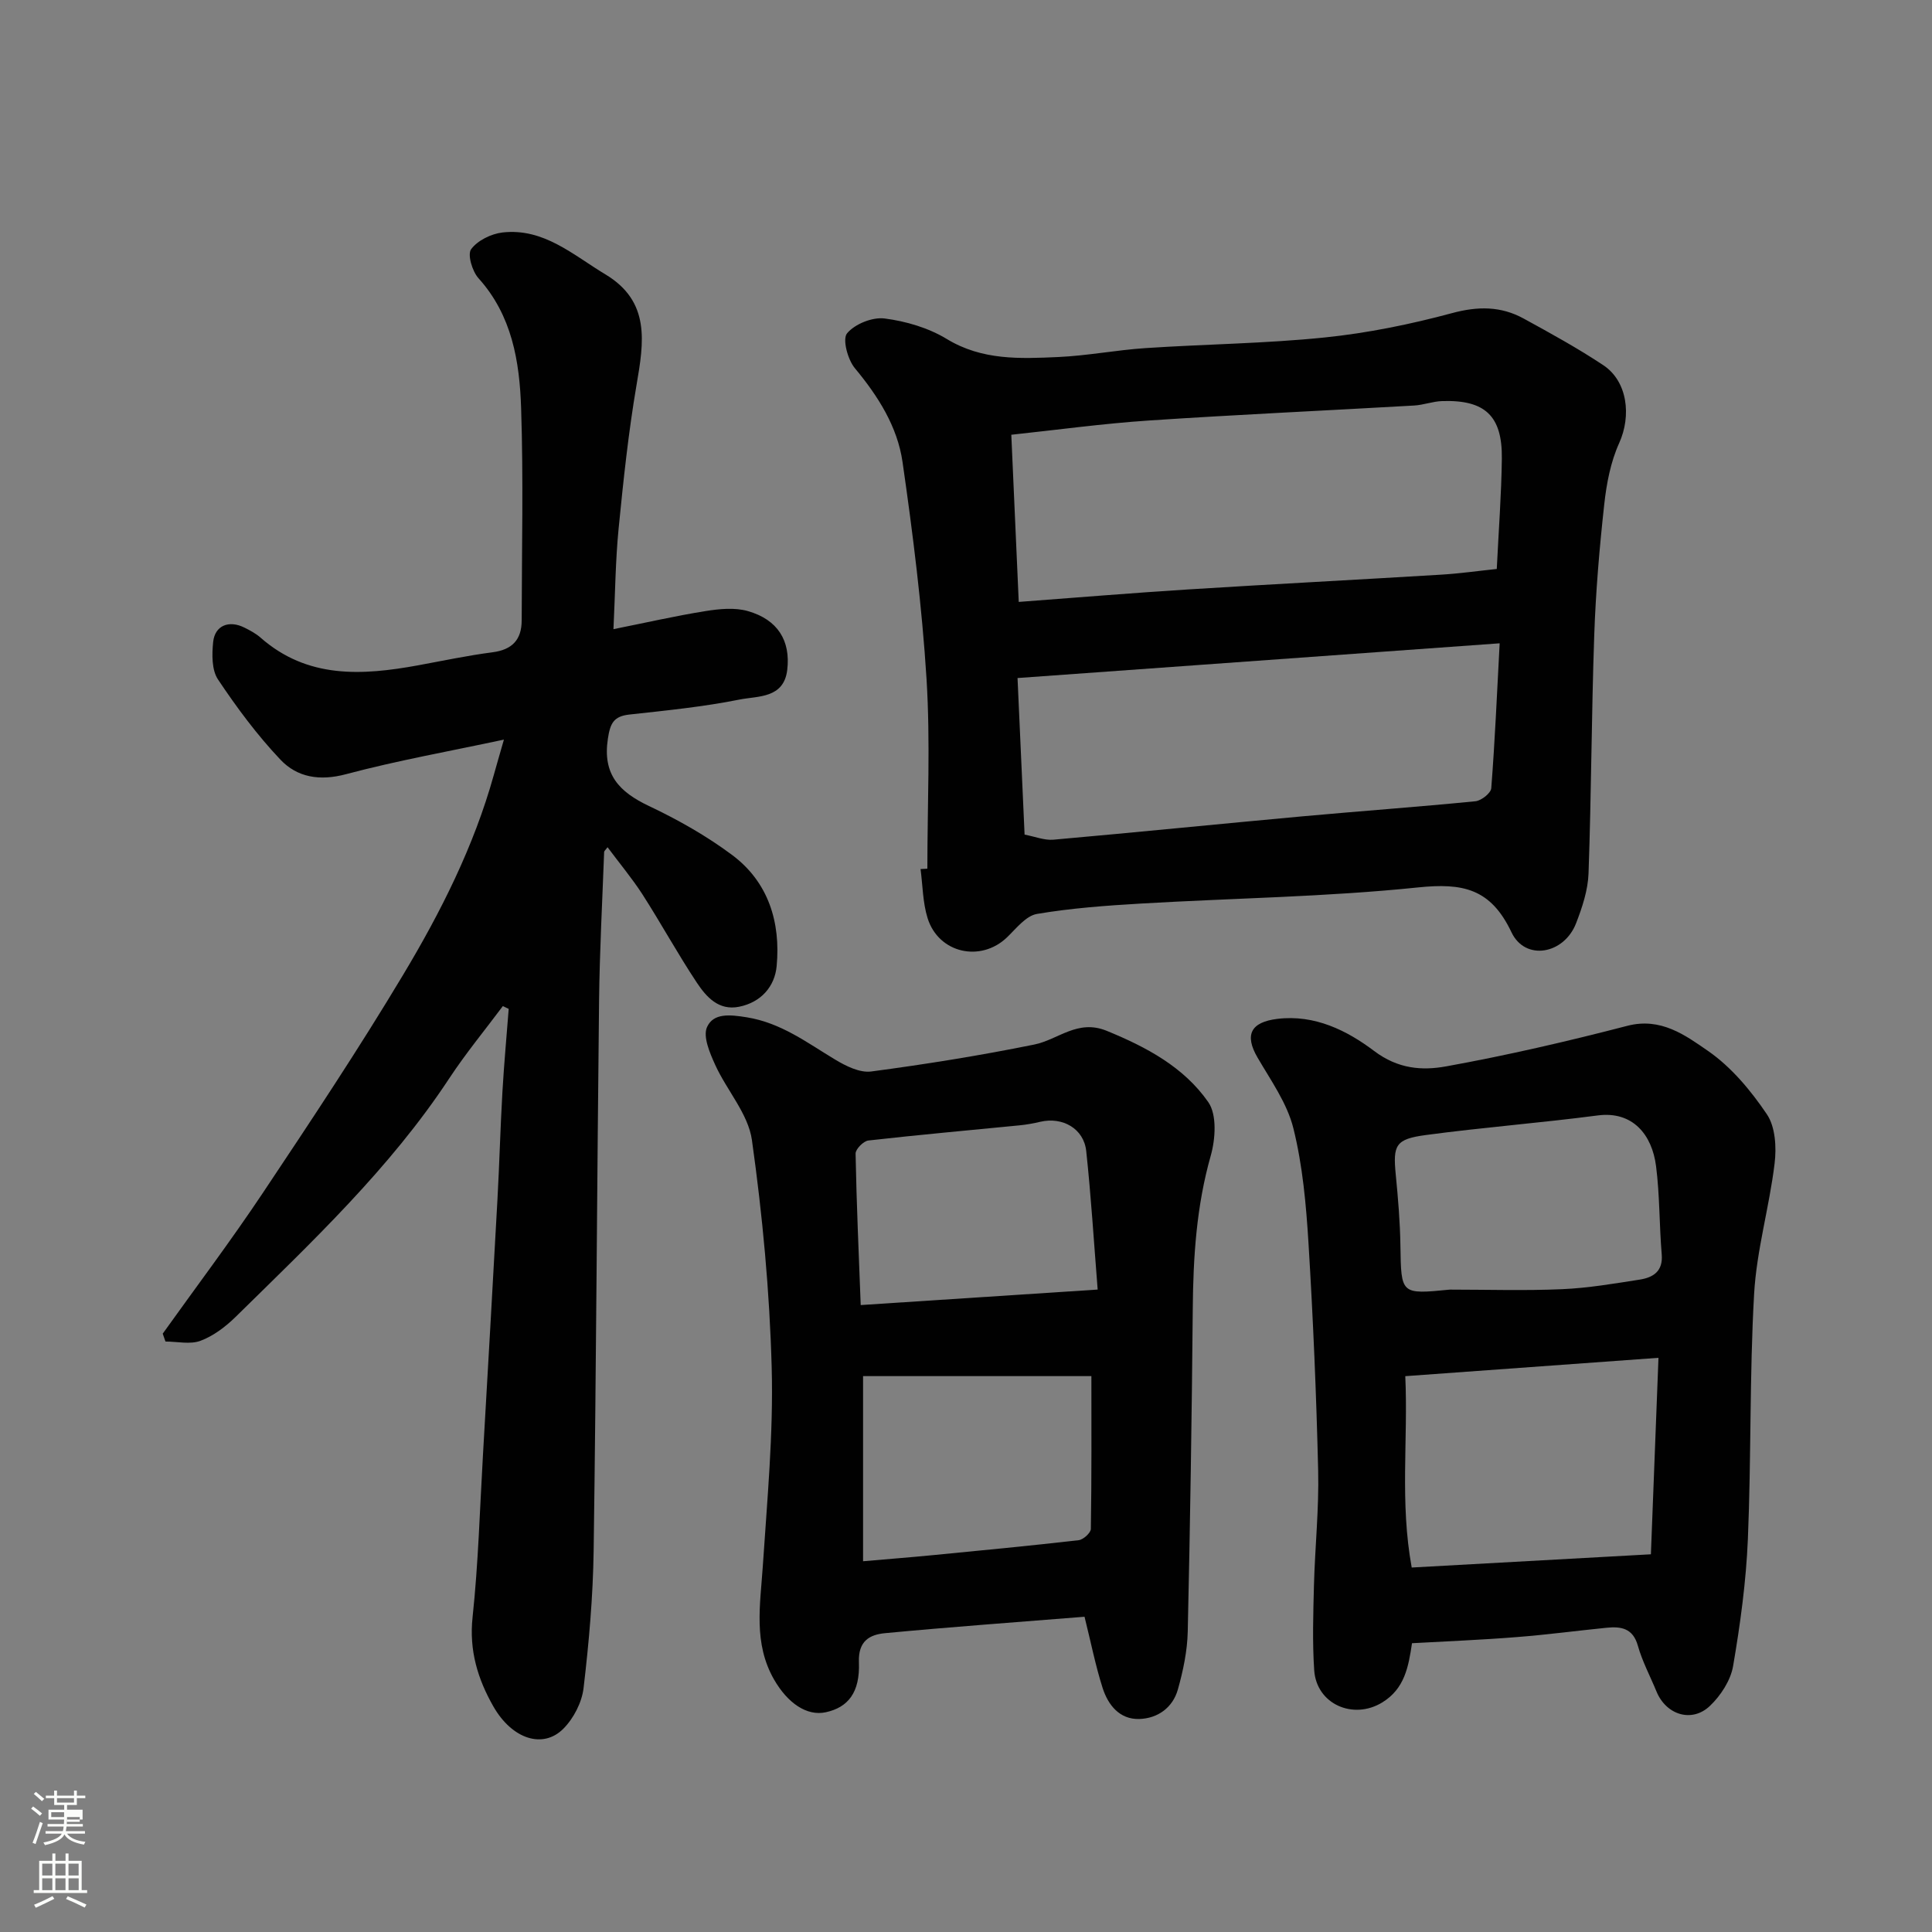 <svg enable-background="new 0 0 400 400" viewBox="0 0 400 400" xmlns="http://www.w3.org/2000/svg"><rect x="0" y="0" width="400" height="400" fill="#808080" stroke="none"/><path d="m6.44 374.46.42-.45c.65.47 1.27.95 1.85 1.44l-.45.49c-.65-.56-1.25-1.06-1.82-1.48m.93 7.33-.63-.26c.55-1.36 1.05-2.8 1.52-4.33.19.1.38.19.59.27-.46 1.29-.95 2.73-1.48 4.32m-.38-10.38.44-.42c.43.34 1.01.82 1.74 1.44l-.49.49c-.53-.51-1.09-1.01-1.69-1.51m2.5.35h1.72v-1.04h.59v1.04h3.52v-1.04h.59v1.04h1.75v.53h-1.75v1.42h-2.03v.97h3.22v2.03h-3.24c0 .35-.01.66-.03.93h3.32v.53h-3.37c-.03.27-.08.58-.15.94h3.96v.53h-3.71c.67.92 1.93 1.48 3.79 1.68-.13.24-.23.44-.29.59-2.13-.38-3.48-1.08-4.04-2.12-.43.97-1.77 1.72-4.03 2.23-.09-.19-.2-.37-.33-.55 2.1-.42 3.37-1.03 3.81-1.83h-3.36v-.53h3.58c.08-.29.13-.61.16-.94h-3.33v-.53h3.39c.02-.27.04-.58.04-.93h-3.23v-2.03h3.25v-.97h-2.07v-1.42h-1.73zm1.12 3.44v1h2.65c.01-.3.02-.44.01-.4v-.25-.35zm1.19-2h3.52v-.91h-3.52zm4.71 3h-2.63v.59c0 .15-.01.28-.01.4h2.64v-1.99z" fill="#fbfcfa"/><path d="m13.56 383.74h.63v1.52h2.72v6.07h1.13v.6h-11.06v-.6h1.13v-6.07h2.73v-1.52h.63v1.52h2.1v-1.52zm-2.69 8.83.38.56c-1.24.63-2.53 1.25-3.85 1.85-.1-.21-.21-.42-.34-.63 1.36-.55 2.63-1.15 3.81-1.78m-2.13-4.27h2.1v-2.45h-2.1zm0 3.04h2.1v-2.46h-2.1zm2.72-3.04h2.1v-2.45h-2.1zm0 3.04h2.1v-2.46h-2.1zm6.07 3.6c-1.41-.71-2.7-1.3-3.86-1.78l.35-.56c1.45.62 2.75 1.19 3.88 1.72zm-1.25-9.09h-2.1v2.45h2.1zm-2.09 5.49h2.1v-2.46h-2.1z" fill="#fbfcfa"/><g fill="#010101"><path d="m125.79 175.41c-.39.53-.7.76-.71 1-.38 10.26-.93 20.52-1.05 30.79-.42 37.92-.59 75.84-1.12 113.76-.13 9.53-.97 19.08-2.09 28.55-.35 2.96-2.06 6.27-4.18 8.4-4.23 4.25-10.63 2.16-14.5-4.62-3.22-5.65-5.04-11.58-4.3-18.45 1.19-11.14 1.5-22.38 2.15-33.58 1.02-17.63 2.03-35.26 3-52.89.41-7.43.6-14.87 1.03-22.29.33-5.74.86-11.47 1.3-17.2-.4-.19-.81-.39-1.21-.58-3.72 4.98-7.69 9.79-11.1 14.97-12.3 18.68-28.46 33.87-44.24 49.39-2.07 2.03-4.58 3.93-7.24 4.93-2.14.81-4.83.16-7.27.16-.19-.54-.38-1.09-.57-1.63 6.92-9.68 14.09-19.19 20.69-29.08 9.95-14.91 19.89-29.86 29.1-45.24 7.79-13 14.64-26.58 18.75-41.33.6-2.17 1.24-4.33 2.1-7.34-11.31 2.42-22.12 4.34-32.7 7.16-5.44 1.45-10.08.67-13.57-3.01-4.81-5.08-9.04-10.78-12.93-16.61-1.31-1.96-1.26-5.18-1-7.74.35-3.44 3.28-4.6 6.5-2.98 1.16.58 2.34 1.21 3.31 2.06 9.72 8.55 21.03 7.85 32.61 5.74 5.13-.94 10.24-2.03 15.41-2.7 4.09-.53 6.04-2.6 6.05-6.61.02-14.66.37-29.33-.12-43.98-.32-9.62-1.87-19.14-8.82-26.85-1.29-1.43-2.33-4.91-1.53-6.01 1.32-1.81 4.16-3.2 6.51-3.47 8.53-.96 14.62 4.67 21.28 8.67 9.37 5.62 7.98 14.03 6.46 22.89-1.68 9.83-2.73 19.78-3.71 29.71-.66 6.69-.71 13.45-1.07 20.86 6.71-1.34 12.85-2.75 19.05-3.74 2.87-.46 6.06-.78 8.78 0 6.17 1.76 8.87 6.12 8.15 12.17-.71 5.95-6.09 5.39-9.85 6.14-7.52 1.51-15.2 2.27-22.84 3.11-3.28.36-3.97 1.85-4.45 5.04-1.11 7.37 2.35 10.97 8.5 13.89 6.02 2.85 11.93 6.19 17.25 10.16 7.51 5.62 10.04 13.93 9.2 22.98-.39 4.24-3.24 7.52-7.79 8.43-4.23.85-6.78-2.05-8.73-4.98-3.97-5.97-7.41-12.28-11.28-18.31-2.17-3.35-4.76-6.44-7.21-9.74z"/><path d="m192 179.85c0-13.1.64-26.23-.17-39.27-.94-15.02-2.82-30.02-4.97-44.93-1.06-7.34-5.06-13.63-9.87-19.42-1.48-1.78-2.61-6-1.62-7.21 1.6-1.94 5.26-3.41 7.79-3.08 4.42.57 9.08 1.94 12.87 4.25 7.33 4.45 15.17 4.08 23.04 3.73 6.05-.27 12.06-1.45 18.11-1.85 12.36-.82 24.77-.94 37.08-2.2 8.88-.91 17.74-2.72 26.36-5.04 5.36-1.45 10.13-1.46 14.85 1.13 5.57 3.05 11.16 6.12 16.45 9.63 5.08 3.37 5.86 10.52 3.31 16.15-1.77 3.91-2.62 8.39-3.09 12.7-.99 9-1.76 18.04-2.07 27.09-.57 16.42-.6 32.86-1.18 49.28-.12 3.48-1.3 7.04-2.58 10.34-2.48 6.42-10.52 7.89-13.38 1.86-4.3-9.07-10.08-10.23-19.32-9.28-19.03 1.97-38.24 2.22-57.36 3.34-7.21.42-14.46.95-21.56 2.15-2.27.39-4.27 2.98-6.16 4.81-5.44 5.27-14.19 3.37-16.48-3.93-1.01-3.23-1.01-6.77-1.46-10.17.47-.04.94-.06 1.41-.08zm18.92-55.23c12.08-.9 23.54-1.86 35.02-2.58 17.46-1.1 34.93-2 52.39-3.06 3.86-.23 7.7-.78 11.56-1.18.39-8.01.96-15.43 1.05-22.86.11-8.85-3.49-12.19-12.36-11.9-1.94.06-3.86.81-5.8.92-18.3 1.05-36.61 1.88-54.89 3.1-9.61.64-19.17 1.96-28.51 2.95.52 11.6 1.01 22.57 1.54 34.61zm1.21 48.18c2.15.4 4.1 1.21 5.96 1.05 17.17-1.52 34.33-3.26 51.5-4.83 11.96-1.09 23.93-1.95 35.88-3.13 1.22-.12 3.2-1.68 3.28-2.7.75-9.64 1.17-19.31 1.74-30-33.96 2.45-66.59 4.8-99.82 7.19.51 11.39.98 21.61 1.46 32.42z"/><path d="m292.34 340.21c-.73 4.91-1.53 9.41-6.14 12.25-6.01 3.7-13.64.38-14.11-6.67-.39-5.83-.2-11.71-.05-17.56.21-7.93 1.06-15.86.87-23.78-.37-15.69-1.04-31.39-2-47.06-.49-7.98-1.21-16.07-3.13-23.79-1.29-5.19-4.67-9.91-7.43-14.66-2.73-4.7-1.39-7.31 4.08-7.99 7.8-.96 14.51 2.45 20.08 6.65 4.96 3.74 9.94 4.08 14.9 3.18 12.61-2.28 25.13-5.18 37.53-8.4 6.93-1.79 11.99 1.96 16.68 5.2 4.83 3.34 8.88 8.21 12.2 13.13 1.76 2.61 2 6.85 1.59 10.19-1.09 9.04-3.73 17.95-4.24 27-.96 16.88-.58 33.84-1.29 50.74-.37 8.8-1.57 17.61-3.06 26.3-.51 2.97-2.56 6.12-4.8 8.25-3.75 3.57-9.08 1.85-11.06-2.98-1.3-3.16-2.94-6.22-3.86-9.49-1.03-3.65-3.5-4.01-6.49-3.71-6.19.62-12.37 1.45-18.57 1.93-7.07.57-14.16.85-21.7 1.27zm-.06-15.67c16.39-.91 32.35-1.79 49.52-2.74.53-13.65 1.05-27.13 1.57-40.68-18.15 1.32-35.01 2.54-52.42 3.8.6 13.25-1.15 26.08 1.33 39.62zm7.89-57.54c7.75 0 15.52.25 23.26-.09 5.37-.23 10.72-1.15 16.05-1.98 2.78-.44 4.86-1.7 4.56-5.23-.51-6.08-.4-12.22-1.17-18.25-.83-6.56-4.87-11.46-12.08-10.51-11.84 1.55-23.77 2.47-35.61 4.06-6.28.84-6.79 2.1-6.21 8.13.48 4.91.9 9.84.97 14.77.16 10.1.06 10.1 10.23 9.1z"/><path d="m224.54 334.73c-14.07 1.13-27.7 2.11-41.3 3.4-3.14.3-5.58 1.57-5.41 6.01.25 6.31-2.29 9.37-6.85 10.36-3.93.86-7.9-1.88-10.71-6.75-4.33-7.54-2.87-15.48-2.34-23.48.9-13.68 2.21-27.41 1.84-41.09-.42-15.75-1.9-31.53-4.09-47.13-.76-5.44-5.21-10.3-7.61-15.59-1.11-2.45-2.58-5.86-1.68-7.83 1.33-2.93 4.73-2.57 8.21-2.01 7.13 1.15 12.47 5.25 18.3 8.75 2.22 1.34 5.11 2.78 7.47 2.47 11.31-1.5 22.59-3.31 33.77-5.58 4.97-1.01 8.95-5.31 14.99-2.84 8.24 3.37 15.97 7.5 21.03 14.76 1.82 2.61 1.49 7.64.51 11.1-2.96 10.43-3.63 20.98-3.72 31.7-.2 22.27-.54 44.54-1.04 66.8-.09 4.03-.95 8.13-2.05 12.03-1.06 3.74-4.17 5.98-8 6.09-4.07.11-6.44-2.9-7.57-6.41-1.48-4.63-2.42-9.43-3.75-14.76zm-45.85-11.49c5.49-.48 9.9-.82 14.3-1.25 10.12-.98 20.24-1.95 30.34-3.11.95-.11 2.51-1.52 2.52-2.34.17-10.69.11-21.39.11-31.63-15.61 0-31.72 0-47.27 0zm48.57-56.25c-.8-10.06-1.37-19.39-2.37-28.68-.49-4.63-4.88-7.13-9.49-6.06-1.42.33-2.87.6-4.32.74-10.44 1.03-20.89 1.96-31.3 3.14-1.01.12-2.66 1.79-2.64 2.72.19 10.34.66 20.68 1.06 31.35 16.47-1.08 32.36-2.12 49.06-3.21z"/></g></svg>
